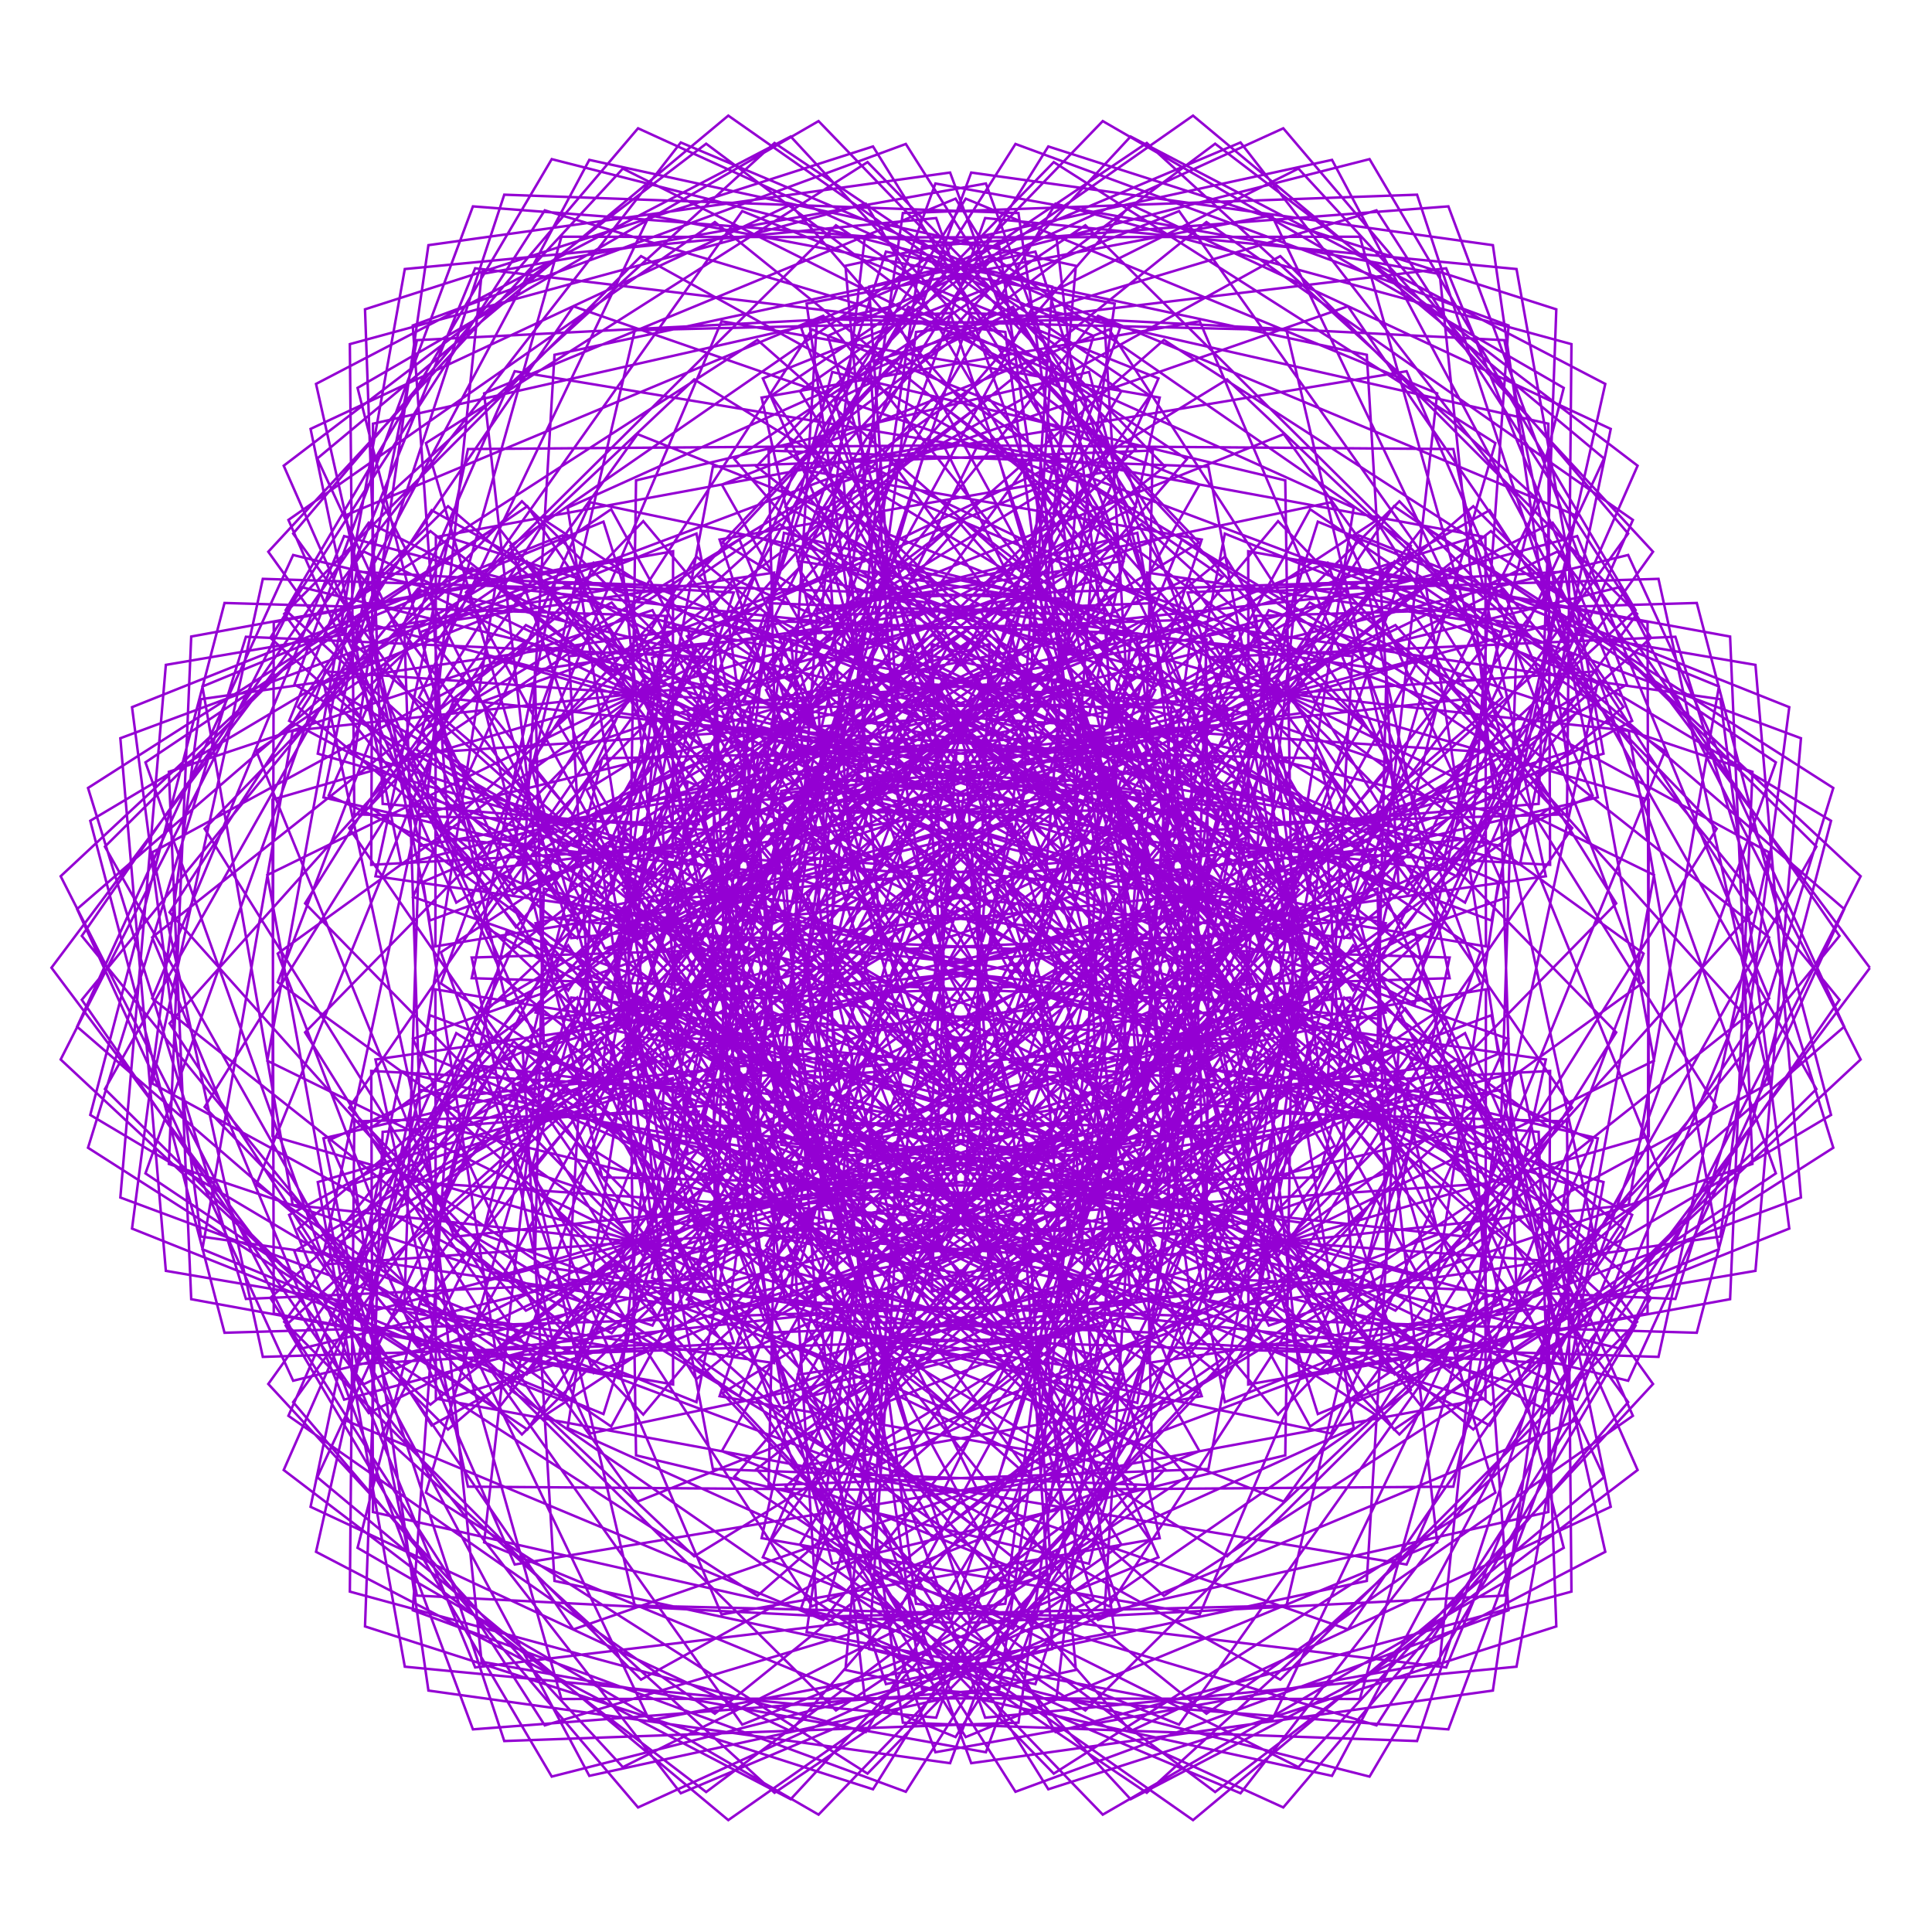 <?xml version="1.0" encoding="utf-8"  standalone="no"?>
<svg 
 width="777" height="777"
 viewBox="0 0 777 777"
 xmlns="http://www.w3.org/2000/svg"
 xmlns:xlink="http://www.w3.org/1999/xlink"
>

<title>Gnuplot</title>
<desc>Produced by GNUPLOT 5.2 patchlevel 7 </desc>

<g id="gnuplot_canvas">

<rect x="0" y="0" width="777" height="777" fill="none"/>
<defs>

	<circle id='gpDot' r='0.5' stroke-width='0.5' stroke='currentColor'/>
	<path id='gpPt0' stroke-width='0.222' stroke='currentColor' d='M-1,0 h2 M0,-1 v2'/>
	<path id='gpPt1' stroke-width='0.222' stroke='currentColor' d='M-1,-1 L1,1 M1,-1 L-1,1'/>
	<path id='gpPt2' stroke-width='0.222' stroke='currentColor' d='M-1,0 L1,0 M0,-1 L0,1 M-1,-1 L1,1 M-1,1 L1,-1'/>
	<rect id='gpPt3' stroke-width='0.222' stroke='currentColor' x='-1' y='-1' width='2' height='2'/>
	<rect id='gpPt4' stroke-width='0.222' stroke='currentColor' fill='currentColor' x='-1' y='-1' width='2' height='2'/>
	<circle id='gpPt5' stroke-width='0.222' stroke='currentColor' cx='0' cy='0' r='1'/>
	<use xlink:href='#gpPt5' id='gpPt6' fill='currentColor' stroke='none'/>
	<path id='gpPt7' stroke-width='0.222' stroke='currentColor' d='M0,-1.33 L-1.33,0.67 L1.33,0.67 z'/>
	<use xlink:href='#gpPt7' id='gpPt8' fill='currentColor' stroke='none'/>
	<use xlink:href='#gpPt7' id='gpPt9' stroke='currentColor' transform='rotate(180)'/>
	<use xlink:href='#gpPt9' id='gpPt10' fill='currentColor' stroke='none'/>
	<use xlink:href='#gpPt3' id='gpPt11' stroke='currentColor' transform='rotate(45)'/>
	<use xlink:href='#gpPt11' id='gpPt12' fill='currentColor' stroke='none'/>
	<path id='gpPt13' stroke-width='0.222' stroke='currentColor' d='M0,1.330 L1.265,0.411 L0.782,-1.067 L-0.782,-1.076 L-1.265,0.411 z'/>
	<use xlink:href='#gpPt13' id='gpPt14' fill='currentColor' stroke='none'/>
	<filter id='textbox' filterUnits='objectBoundingBox' x='0' y='0' height='1' width='1'>
	  <feFlood flood-color='white' flood-opacity='1' result='bgnd'/>
	  <feComposite in='SourceGraphic' in2='bgnd' operator='atop'/>
	</filter>
	<filter id='greybox' filterUnits='objectBoundingBox' x='0' y='0' height='1' width='1'>
	  <feFlood flood-color='lightgrey' flood-opacity='1' result='grey'/>
	  <feComposite in='SourceGraphic' in2='grey' operator='atop'/>
	</filter>
</defs>
<g fill="none" color="white" stroke="currentColor" stroke-width="1.00" stroke-linecap="butt" stroke-linejoin="miter">
</g>
<g fill="none" color="black" stroke="currentColor" stroke-width="1.00" stroke-linecap="butt" stroke-linejoin="miter">
</g>
<g fill="none" color="black" stroke="currentColor" stroke-width="1.00" stroke-linecap="butt" stroke-linejoin="miter">
</g>
	<g id="gnuplot_plot_1" ><title>real(z(t)),imag(z(t))</title>
<g fill="none" color="black" stroke="currentColor" stroke-width="1.00" stroke-linecap="butt" stroke-linejoin="miter">
	<path stroke='rgb(148,   0, 211)'  d='M752.0,389.2 L626.4,221.8 L475.1,294.5 L544.2,398.3 L634.6,285.8 L493.5,152.6 L310.5,264.9 L365.8,447.2
		L502.4,413.1 L434.8,305.7 L300.0,411.7 L393.5,600.0 L597.4,562.5 L597.6,397.9 L475.4,417.9 L539.9,550.2
		L724.3,481.6 L706.0,267.4 L521.0,235.9 L494.6,370.6 L621.7,352.4 L584.5,180.6 L372.6,179.0 L314.9,375.6
		L459.4,445.1 L490.3,325.6 L339.2,326.8 L317.6,524.6 L516.3,603.9 L624.1,454.1 L514.8,375.0 L477.8,499.9
		L651.6,542.4 L748.3,352.4 L599.6,213.6 L477.0,311.0 L573.0,387.1 L637.9,246.3 L468.1,136.7 L308.1,277.5
		L392.8,436.9 L507.5,371.3 L406.9,283.6 L289.4,422.9 L415.7,595.0 L603.6,524.3 L569.0,374.8 L459.9,431.1
		L560.9,552.8 L736.4,448.4 L682.4,242.5 L505.1,247.7 L516.7,376.4 L640.5,319.9 L565.7,149.3 L354.3,184.4
		L333.4,381.0 L479.3,412.5 L471.8,288.9 L314.2,327.7 L328.7,533.0 L535.3,576.5 L606.6,417.8 L486.2,375.5
		L485.0,514.1 L673.8,522.4 L737.3,316.9 L572.6,211.6 L483.5,326.8 L599.8,370.2 L633.8,207.3 L441.6,127.0
		L310.4,290.4 L419.0,420.8 L505.4,329.1 L376.8,267.7 L283.5,435.4 L438.0,584.2 L602.8,484.6 L537.3,357.7
		L448.8,446.6 L582.9,550.1 L741.7,412.9 L654.8,223.2 L493.2,262.7 L540.6,377.3 L652.9,284.3 L542.1,123.2
		L339.3,193.7 L354.6,382.1 L493.6,376.0 L447.8,256.8 L292.1,333.2 L343.3,537.7 L549.4,544.5 L583.0,385.1
		L459.4,381.3 L496.1,525.5 L691.9,497.3 L719.6,284.4 L546.5,215.3 L494.4,340.8 L623.4,347.8 L622.7,170.4
		L415.3,123.5 L317.4,302.4 L443.0,399.1 L496.0,287.9 L346.0,258.1 L282.4,447.9 L459.1,567.7 L594.6,444.9
		L503.8,346.8 L442.4,463.1 L604.6,541.7 L739.8,376.4 L624.4,210.2 L485.8,279.7 L565.2,372.9 L658.4,246.9
		L514.9,103.0 L328.6,206.2 L377.5,378.3 L501.5,336.8 L419.2,230.1 L273.7,342.6 L360.3,538.0 L557.6,509.0
		L554.0,357.3 L435.8,391.7 L510.3,533.1 L704.8,468.1 L695.8,256.0 L522.8,224.4 L509.0,351.9 L642.6,320.7
		L605.0,136.8 L390.5,125.9 L328.7,312.5 L463.5,372.2 L479.8,249.2 L315.8,254.7 L285.9,459.3 L477.7,545.7
		L579.3,406.7 L469.9,342.3 L440.7,479.4 L624.7,527.7 L730.5,340.5 L592.5,203.6 L483.2,297.6 L589.2,363.0
		L656.7,209.1 L485.2,89.3 L322.6,220.5 L400.8,369.1 L502.5,296.3 L387.5,209.5 L259.8,354.8 L378.8,533.2
		L559.3,471.1 L520.8,335.1 L416.0,405.7 L526.7,536.2 L711.5,435.7 L667.0,232.8 L502.3,237.9 L526.5,359.1
		L656.4,289.9 L581.6,107.9 L368.4,133.5 L343.7,319.5 L479.5,341.0 L457.4,214.3 L287.5,257.1 L293.7,468.4
		L492.5,518.8 L557.3,371.3 L436.9,343.9 L443.5,494.3 L641.9,508.5 L714.2,306.6 L560.6,203.6 L485.2,315.3
		L611.3,347.7 L647.8,172.5 L454.7,82.3 L321.4,235.6 L423.3,354.7 L496.4,255.9 L353.9,195.6 L250.7,368.6
		L397.3,523.2 L554.0,432.4 L484.8,319.4 L400.8,422.3 L544.0,534.2 L711.5,401.5 L634.3,215.6 L486.0,255.1
		L545.9,361.9 L664.0,256.5 L553.6,84.6 L349.9,145.6 L361.4,322.5 L490.0,306.4 L429.6,184.3 L262.2,264.6
		L305.0,474.2 L502.5,487.7 L529.3,340.2 L406.2,351.3 L450.4,506.7 L655.0,484.6 L691.3,276.1 L530.0,209.8
		L491.8,331.4 L630.2,327.5 L632.0,138.4 L424.5,81.9 L325.1,250.1 L443.7,335.0 L483.3,217.0 L319.8,188.4
		L246.6,382.8 L414.8,507.8 L541.7,394.1 L447.2,310.3 L390.4,440.2 L561.2,527.1 L704.5,366.9 L599.1,205.2
		L474.3,274.6 L566.1,359.7 L664.8,221.9 L522.2,67.8 L335.8,161.1 L381.0,321.1 L494.2,269.6 L397.7,160.3
		L241.0,276.2 L318.9,476.0 L506.9,453.6 L496.2,314.3 L378.8,363.5 L460.6,515.8 L663.1,456.9 L662.6,250.2
		L502.0,221.7 L502.2,344.9 L644.9,303.1 L609.9,108.2 L396.2,87.7 L333.3,263.0 L460.7,310.6 L463.6,181.2
		L286.7,187.7 L247.4,396.1 L429.9,487.3 L522.4,357.8 L409.6,308.0 L385.1,458.3 L577.0,514.7 L690.4,333.3
		L562.8,201.6 L467.7,295.3 L585.8,352.4 L658.6,187.3 L488.7,57.8 L326.7,178.8 L401.1,314.7 L491.7,232.0
		L362.9,142.9 L224.4,291.0 L334.3,473.1 L504.9,417.7 L459.4,294.5 L355.6,379.8 L473.1,520.6 L665.2,426.6
		L629.3,229.9 L477.6,238.3 L515.8,354.9 L654.3,275.3 L582.5,83.0 L370.8,99.2 L345.3,273.1 L473.4,282.3
		L438.0,149.6 L255.8,193.2 L252.6,407.6 L441.5,462.4 L496.8,324.9 L373.4,312.2 L384.6,475.3 L590.0,497.4
		L669.6,302.1 L526.9,204.8 L466.0,316.0 L603.8,340.2 L645.6,154.4 L454.7,54.9 L322.7,197.4 L420.6,303.4
		L482.4,194.9 L326.6,132.5 L213.1,307.7 L350.1,465.2 L496.2,381.3 L420.0,281.5 L337.3,398.8 L486.9,520.7
		L661.0,395.0 L592.4,216.1 L457.6,258.8 L531.4,360.8 L657.8,245.4 L550.8,64.0 L349.5,115.3 L360.4,279.6
		L480.8,251.1 L407.4,123.4 L228.3,204.2 L261.6,416.0 L448.5,433.7 L465.5,296.6 L339.8,322.4 L388.4,490.0
		L599.2,475.9 L642.5,274.8 L492.6,214.6 L469.1,335.4 L618.8,323.3 L625.9,124.4 L421.6,58.9 L323.9,215.8
		L438.1,287.2 L466.4,159.9 L290.2,129.2 L207.0,325.0 L365.1,452.4 L480.8,345.9 L379.7,275.5 L324.3,419.4
		L500.7,515.9 L650.0,363.3 L553.5,209.3 L442.7,281.9 L548.1,362.0 L654.8,214.6 L516.1,51.6 L332.9,135.1
		L377.4,281.9 L482.2,218.2 L373.0,103.5 L205.3,219.5 L273.5,420.6 L450.1,402.4 L429.7,273.9 L309.9,337.7
		L395.8,501.6 L603.7,451.0 L610.1,252.4 L461.4,230.3 L476.4,352.4 L629.9,302.6 L600.4,98.6 L390.6,69.4
		L329.9,232.8 L452.7,266.7 L444.1,128.3 L255.3,132.8 L206.2,341.7 L378.0,434.8 L458.9,312.8 L339.7,276.6
		L316.7,440.4 L513.4,506.1 L632.3,333.0 L514.0,209.6 L433.1,306.4 L564.6,358.3 L645.1,184.4 L479.8,46.5
		L321.7,157.3 L395.4,279.5 L477.3,184.7 L336.2,90.6 L187.4,238.2 L287.3,420.9 L445.8,369.7 L390.5,257.7
		L284.7,357.2 L405.8,509.2 L602.6,423.8 L573.5,236.0 L434.2,250.9 L487.1,366.2 L636.0,278.9 L569.9,78.3
		L363.1,85.7 L340.0,247.2 L463.1,242.6 L416.4,101.2 L223.0,142.7 L210.2,356.7 L387.6,413.1 L431.0,283.5
		L301.6,284.5 L314.2,460.4 L523.7,491.8 L608.2,305.6 L475.3,217.0 L429.0,331.0 L579.6,349.9 L628.9,156.0
		L443.5,48.7 L316.0,180.6 L412.9,272.4 L465.9,152.2 L298.5,84.9 L175.0,259.0 L301.7,416.4 L435.1,336.8
		L349.4,248.5 L264.8,379.7 L417.5,512.3 L595.4,395.5 L533.9,226.3 L411.9,275.5 L500.3,375.9 L636.5,253.3
		L535.7,64.3 L340.0,106.9 L353.5,258.2 L468.6,215.8 L384.3,79.9 L194.7,158.2 L218.3,368.8 L393.1,387.9
		L398.0,259.0 L266.6,298.4 L316.5,478.3 L530.5,473.5 L578.5,282.1 L438.8,231.1 L430.0,354.4 L592.1,337.2
		L606.7,130.9 L408.4,57.9 L315.9,203.8 L428.9,260.7 L448.3,122.1 L261.2,86.6 L168.5,280.5 L315.6,407.1
		L418.2,305.2 L307.7,246.6 L250.7,403.8 L429.5,510.6 L582.0,367.5 L492.7,223.8 L395.2,302.9 L514.8,381.1
		L631.0,227.1 L498.9,57.3 L322.2,131.8 L369.3,265.0 L468.5,187.6 L348.9,65.2 L171.3,178.2 L229.7,377.3
		L393.6,360.3 L361.0,240.5 L235.9,317.7 L322.7,493.2 L533.0,452.0 L543.9,263.9 L405.8,251.1 L435.5,375.5
		L600.9,320.7 L579.0,110.2 L376.2,73.8 L320.9,225.6 L442.2,244.9 L424.9,95.5 L225.8,95.2 L167.5,301.5
		L327.8,393.3 L395.2,276.2 L267.1,251.9 L242.4,428.4 L440.8,504.1 L562.3,341.1 L451.5,228.6 L384.2,331.6
		L529.4,381.5 L619.2,201.6 L461.2,57.5 L310.2,159.1 L386.3,267.4 L462.5,159.1 L311.5,57.5 L153.5,201.6
		L243.3,381.5 L388.5,331.6 L321.2,228.6 L210.4,341.1 L331.9,504.1 L530.3,428.4 L505.6,251.9 L377.5,276.2
		L444.9,393.3 L605.2,301.5 L546.9,95.2 L347.8,95.5 L330.5,244.9 L451.8,225.6 L396.5,73.8 L193.7,110.2
		L171.8,320.7 L337.2,375.5 L366.9,251.1 L228.8,263.9 L239.7,452.0 L450.0,493.2 L536.8,317.7 L411.7,240.5
		L379.1,360.3 L543.0,377.3 L601.4,178.2 L423.8,65.2 L304.2,187.6 L403.4,265.0 L450.5,131.8 L273.8,57.3
		L141.7,227.1 L257.9,381.1 L377.5,302.9 L280.0,223.8 L190.7,367.5 L343.2,510.6 L522.0,403.8 L465.0,246.6
		L354.5,305.2 L457.1,407.1 L604.2,280.5 L511.5,86.6 L324.4,122.1 L343.8,260.7 L456.8,203.8 L364.3,57.9
		L166.0,130.9 L180.6,337.2 L342.7,354.4 L333.9,231.1 L194.2,282.1 L242.2,473.5 L456.2,478.3 L506.1,298.4
		L374.7,259.0 L379.6,387.9 L554.4,368.8 L578.0,158.2 L388.4,79.9 L304.1,215.8 L419.2,258.2 L432.7,106.9
		L237.0,64.3 L136.2,253.3 L272.4,375.9 L360.8,275.5 L238.8,226.3 L177.3,395.5 L355.2,512.3 L507.9,379.7
		L423.3,248.5 L337.6,336.8 L471.0,416.4 L597.7,259.0 L474.2,84.9 L306.8,152.2 L359.8,272.4 L456.7,180.6
		L329.2,48.7 L143.8,156.0 L193.1,349.9 L343.7,331.0 L297.4,217.0 L164.5,305.6 L249.0,491.8 L458.5,460.4
		L471.1,284.5 L341.7,283.5 L385.1,413.1 L562.5,356.7 L549.7,142.7 L356.3,101.2 L309.6,242.6 L432.7,247.2
		L409.6,85.7 L202.8,78.3 L136.7,278.9 L285.6,366.2 L338.5,250.9 L199.2,236.0 L170.1,423.8 L366.9,509.2
		L488.0,357.2 L382.2,257.7 L326.9,369.7 L485.4,420.9 L585.3,238.2 L436.5,90.6 L295.4,184.7 L377.3,279.5
		L451.0,157.3 L292.9,46.5 L127.6,184.4 L208.1,358.3 L339.6,306.4 L258.7,209.6 L140.4,333.0 L259.3,506.1
		L456.0,440.4 L433.0,276.6 L313.8,312.8 L394.7,434.8 L566.5,341.7 L517.4,132.8 L328.6,128.3 L320.0,266.7
		L442.8,232.8 L382.1,69.4 L172.3,98.6 L142.8,302.6 L296.3,352.4 L311.3,230.3 L162.6,252.4 L169.0,451.0
		L376.9,501.6 L462.8,337.7 L343.0,273.9 L322.6,402.4 L499.2,420.6 L567.4,219.5 L399.7,103.5 L290.5,218.2
		L395.3,281.9 L439.8,135.1 L256.6,51.6 L117.9,214.6 L224.6,362.0 L330.0,281.9 L219.2,209.3 L122.7,363.3
		L272.0,515.9 L448.4,419.4 L393.0,275.5 L291.9,345.9 L407.6,452.4 L565.7,325.0 L482.5,129.2 L306.3,159.9
		L334.6,287.2 L448.8,215.8 L351.1,58.9 L146.8,124.4 L153.9,323.3 L303.6,335.4 L280.1,214.6 L130.2,274.8
		L173.5,475.9 L384.3,490.0 L432.9,322.4 L307.2,296.6 L324.2,433.7 L511.1,416.0 L544.4,204.2 L365.3,123.4
		L291.9,251.1 L412.3,279.6 L423.2,115.3 L221.9,64.0 L114.9,245.4 L241.3,360.8 L315.1,258.8 L180.3,216.1
		L111.7,395.0 L285.8,520.7 L435.4,398.8 L352.7,281.5 L276.5,381.3 L422.6,465.2 L559.6,307.7 L446.1,132.5
		L290.3,194.9 L352.1,303.4 L450.0,197.4 L318.0,54.9 L127.1,154.4 L168.9,340.2 L306.7,316.0 L245.8,204.8
		L103.1,302.1 L182.7,497.4 L388.1,475.3 L399.3,312.2 L275.9,324.9 L331.2,462.4 L520.1,407.6 L516.9,193.2
		L334.7,149.6 L299.3,282.3 L427.4,273.1 L401.9,99.2 L190.2,83.0 L118.4,275.3 L256.9,354.9 L295.1,238.3
		L143.4,229.9 L107.5,426.6 L299.6,520.6 L417.1,379.8 L313.3,294.5 L267.8,417.7 L438.4,473.1 L548.3,291.0
		L409.8,142.9 L281.0,232.0 L371.6,314.7 L446.0,178.8 L284.0,57.8 L114.1,187.3 L186.9,352.4 L305.0,295.3
		L209.9,201.6 L82.3,333.3 L195.7,514.7 L387.6,458.3 L363.1,308.0 L250.3,357.8 L342.8,487.3 L525.3,396.1
		L486.0,187.7 L309.1,181.2 L312.0,310.6 L439.4,263.0 L376.5,87.7 L162.8,108.2 L127.8,303.1 L270.5,344.9
		L270.7,221.7 L110.1,250.2 L109.6,456.9 L312.1,515.8 L393.9,363.5 L276.5,314.3 L265.8,453.6 L453.8,476.0
		L531.7,276.2 L375.0,160.3 L278.5,269.6 L391.7,321.1 L436.9,161.1 L250.5,67.8 L107.9,221.9 L206.6,359.7
		L298.4,274.6 L173.6,205.2 L68.2,366.9 L211.5,527.1 L382.3,440.2 L325.5,310.3 L231.0,394.1 L357.9,507.8
		L526.1,382.8 L452.9,188.4 L289.4,217.0 L329.0,335.0 L447.6,250.1 L348.2,81.9 L140.7,138.4 L142.5,327.5
		L280.9,331.4 L242.7,209.8 L81.4,276.1 L117.7,484.6 L322.3,506.7 L366.5,351.3 L243.4,340.2 L270.2,487.7
		L467.7,474.2 L510.5,264.6 L343.1,184.3 L282.7,306.4 L411.3,322.5 L422.8,145.6 L219.1,84.6 L108.7,256.5
		L226.8,361.9 L286.7,255.1 L138.4,215.6 L61.2,401.5 L228.7,534.2 L371.9,422.3 L287.9,319.4 L218.7,432.4
		L375.4,523.2 L522.0,368.6 L418.8,195.6 L276.3,255.9 L349.4,354.7 L451.3,235.6 L318.0,82.3 L124.9,172.5
		L161.4,347.7 L287.5,315.3 L212.1,203.6 L58.5,306.6 L130.8,508.5 L329.2,494.3 L335.8,343.9 L215.4,371.3
		L280.2,518.8 L479.0,468.4 L485.2,257.1 L315.3,214.3 L293.2,341.0 L429.0,319.5 L404.3,133.5 L191.1,107.9
		L116.3,289.9 L246.2,359.1 L270.4,237.9 L105.7,232.8 L61.2,435.7 L246.0,536.2 L356.7,405.7 L251.9,335.1
		L213.4,471.1 L393.9,533.2 L512.9,354.8 L385.2,209.5 L270.2,296.3 L371.9,369.1 L450.1,220.5 L287.5,89.3
		L116.0,209.1 L183.5,363.0 L289.5,297.6 L180.2,203.6 L42.2,340.5 L148.0,527.7 L332.0,479.4 L302.8,342.3
		L193.4,406.7 L295.0,545.7 L486.8,459.3 L456.9,254.7 L292.9,249.2 L309.2,372.2 L444.0,312.5 L382.2,125.9
		L167.7,136.8 L130.1,320.7 L263.7,351.9 L249.9,224.4 L76.9,256.0 L67.9,468.1 L262.4,533.1 L336.9,391.7
		L218.7,357.3 L215.1,509.0 L412.4,538.0 L499.0,342.6 L353.5,230.1 L271.2,336.8 L395.2,378.3 L444.1,206.2
		L257.8,103.0 L114.3,246.9 L207.5,372.9 L286.9,279.7 L148.3,210.2 L32.9,376.4 L168.1,541.7 L330.3,463.1
		L268.9,346.8 L178.1,444.9 L313.6,567.7 L490.3,447.9 L426.7,258.1 L276.7,287.9 L329.7,399.1 L455.3,302.4
		L357.4,123.5 L150.0,170.4 L149.3,347.8 L278.3,340.8 L226.2,215.3 L53.1,284.4 L80.8,497.3 L276.6,525.5
		L313.3,381.3 L189.7,385.1 L223.3,544.5 L429.4,537.7 L480.6,333.2 L324.9,256.8 L279.1,376.0 L418.1,382.1
		L433.4,193.7 L230.6,123.2 L119.8,284.3 L232.1,377.3 L279.5,262.7 L117.9,223.2 L31.0,412.9 L189.8,550.1
		L323.9,446.6 L235.4,357.7 L169.9,484.6 L334.7,584.2 L489.2,435.4 L395.9,267.7 L267.3,329.1 L353.7,420.8
		L462.3,290.4 L331.1,127.0 L138.9,207.3 L172.9,370.2 L289.2,326.8 L200.1,211.6 L35.4,316.9 L98.9,522.4
		L287.7,514.1 L286.5,375.5 L166.1,417.8 L237.4,576.5 L444.0,533.0 L458.5,327.7 L300.9,288.9 L293.4,412.5
		L439.3,381.0 L418.4,184.4 L207.0,149.3 L132.2,319.9 L256.0,376.4 L267.6,247.7 L90.3,242.5 L36.3,448.4
		L211.8,552.8 L312.8,431.1 L203.7,374.8 L169.1,524.3 L357.0,595.0 L483.3,422.9 L365.8,283.6 L265.2,371.3
		L379.9,436.9 L464.6,277.5 L304.6,136.7 L134.8,246.3 L199.7,387.1 L295.7,311.0 L173.1,213.6 L24.4,352.4
		L121.1,542.4 L294.9,499.9 L257.9,375.0 L148.6,454.1 L256.4,603.9 L455.1,524.6 L433.5,326.8 L282.4,325.6
		L313.3,445.1 L457.8,375.6 L400.1,179.0 L188.2,180.6 L151.0,352.4 L278.1,370.6 L251.7,235.9 L66.7,267.4
		L48.4,481.6 L232.8,550.2 L297.3,417.9 L175.1,397.9 L175.3,562.5 L379.2,600.0 L472.7,411.7 L337.9,305.7
		L270.3,413.1 L406.9,447.2 L462.2,264.9 L279.2,152.6 L138.1,285.8 L228.5,398.3 L297.6,294.5 L146.3,221.8
		L20.7,389.2 L146.3,556.7 L297.6,484.0 L228.5,380.2 L138.1,492.7 L279.2,625.9 L462.2,513.6 L406.9,331.3
		L270.3,365.4 L337.9,472.8 L472.7,366.8 L379.2,178.5 L175.3,216.0 L175.1,380.6 L297.3,360.6 L232.8,228.3
		L48.4,296.9 L66.7,511.1 L251.7,542.6 L278.1,407.9 L151.0,426.1 L188.2,597.9 L400.1,599.5 L457.8,402.9
		L313.3,333.4 L282.4,452.9 L433.5,451.7 L455.1,253.9 L256.4,174.6 L148.6,324.4 L257.9,403.5 L294.9,278.6
		L121.1,236.1 L24.4,426.1 L173.1,564.9 L295.7,467.5 L199.7,391.4 L134.8,532.2 L304.6,641.8 L464.6,501.0
		L379.9,341.6 L265.2,407.2 L365.8,494.9 L483.3,355.6 L357.0,183.5 L169.1,254.2 L203.7,403.7 L312.8,347.4
		L211.8,225.7 L36.3,330.1 L90.3,536.0 L267.6,530.8 L256.0,402.1 L132.2,458.6 L207.0,629.2 L418.4,594.1
		L439.3,397.5 L293.4,366.0 L300.9,489.6 L458.5,450.8 L444.0,245.5 L237.4,202.0 L166.1,360.7 L286.5,403.0
		L287.7,264.4 L98.9,256.1 L35.4,461.6 L200.1,566.9 L289.2,451.7 L172.9,408.3 L138.9,571.2 L331.1,651.5
		L462.3,488.1 L353.7,357.7 L267.3,449.4 L395.9,510.8 L489.2,343.1 L334.7,194.3 L169.9,293.9 L235.4,420.8
		L323.9,331.9 L189.8,228.4 L31.0,365.6 L117.9,555.3 L279.5,515.8 L232.1,401.2 L119.8,494.2 L230.6,655.3
		L433.4,584.8 L418.1,396.4 L279.1,402.5 L324.9,521.7 L480.6,445.3 L429.4,240.8 L223.3,234.0 L189.7,393.4
		L313.3,397.2 L276.6,253.0 L80.8,281.2 L53.1,494.1 L226.2,563.2 L278.3,437.7 L149.3,430.7 L150.0,608.1
		L357.4,655.0 L455.3,476.1 L329.7,379.4 L276.7,490.6 L426.7,520.4 L490.3,330.6 L313.6,210.8 L178.1,333.6
		L268.9,431.7 L330.3,315.4 L168.1,236.8 L32.9,402.1 L148.3,568.3 L286.9,498.8 L207.5,405.6 L114.3,531.6
		L257.8,675.5 L444.1,572.3 L395.2,400.2 L271.2,441.7 L353.5,548.4 L499.0,435.9 L412.4,240.5 L215.1,269.5
		L218.7,421.2 L336.9,386.8 L262.4,245.4 L67.9,310.4 L76.9,522.5 L249.9,554.1 L263.7,426.6 L130.1,457.8
		L167.7,641.7 L382.2,652.6 L444.0,466.0 L309.2,406.3 L292.9,529.3 L456.9,523.8 L486.8,319.2 L295.0,232.8
		L193.4,371.8 L302.8,436.2 L332.0,299.1 L148.0,250.8 L42.2,438.0 L180.2,574.9 L289.5,480.9 L183.5,415.5
		L116.0,569.4 L287.5,689.2 L450.1,558.0 L371.9,409.4 L270.2,482.2 L385.2,569.0 L512.9,423.7 L393.9,245.3
		L213.4,307.4 L251.9,443.4 L356.7,372.8 L246.0,242.3 L61.2,342.8 L105.7,545.7 L270.4,540.6 L246.2,419.4
		L116.3,488.6 L191.1,670.6 L404.3,645.0 L429.0,459.0 L293.2,437.5 L315.3,564.2 L485.2,521.4 L479.0,310.1
		L280.2,259.7 L215.4,407.2 L335.8,434.6 L329.2,284.2 L130.8,270.0 L58.5,471.9 L212.1,574.9 L287.5,463.2
		L161.4,430.8 L124.9,606.0 L318.0,696.2 L451.3,542.9 L349.4,423.8 L276.3,522.6 L418.8,582.9 L522.0,409.9
		L375.4,255.3 L218.7,346.1 L287.9,459.1 L371.9,356.2 L228.7,244.3 L61.2,377.0 L138.4,562.9 L286.7,523.4
		L226.8,416.6 L108.7,522.0 L219.1,693.9 L422.8,632.9 L411.3,456.0 L282.7,472.1 L343.1,594.2 L510.5,513.9
		L467.7,304.3 L270.2,290.8 L243.4,438.3 L366.5,427.2 L322.3,271.8 L117.7,293.9 L81.4,502.4 L242.7,568.7
		L280.9,447.1 L142.5,451.0 L140.7,640.1 L348.2,696.6 L447.6,528.4 L329.0,443.5 L289.4,561.5 L452.9,590.1
		L526.1,395.7 L357.9,270.7 L231.0,384.4 L325.5,468.2 L382.3,338.3 L211.5,251.4 L68.2,411.6 L173.6,573.3
		L298.4,503.9 L206.6,418.8 L107.9,556.6 L250.5,710.7 L436.9,617.4 L391.7,457.4 L278.5,508.9 L375.0,618.2
		L531.7,502.3 L453.8,302.5 L265.8,324.9 L276.5,464.2 L393.9,415.0 L312.1,262.7 L109.6,321.6 L110.1,528.3
		L270.7,556.8 L270.5,433.6 L127.8,475.4 L162.8,670.3 L376.5,690.8 L439.4,515.5 L312.0,467.9 L309.1,597.3
		L486.0,590.8 L525.3,382.4 L342.8,291.2 L250.3,420.7 L363.1,470.5 L387.6,320.2 L195.7,263.8 L82.3,445.2
		L209.9,576.9 L305.0,483.2 L186.9,426.1 L114.1,591.2 L284.0,720.7 L446.0,599.7 L371.6,463.8 L281.0,546.5
		L409.8,635.6 L548.3,487.5 L438.4,305.4 L267.8,360.8 L313.3,484.0 L417.1,398.7 L299.6,257.9 L107.5,351.9
		L143.4,548.6 L295.1,540.2 L256.9,423.6 L118.4,503.2 L190.2,695.5 L401.9,679.3 L427.4,505.4 L299.3,496.2
		L334.7,628.9 L516.9,585.3 L520.1,370.9 L331.2,316.1 L275.9,453.6 L399.3,466.3 L388.1,303.2 L182.7,281.1
		L103.1,476.4 L245.8,573.7 L306.7,462.5 L168.9,438.3 L127.1,624.1 L318.0,723.6 L450.0,581.1 L352.1,475.1
		L290.3,583.6 L446.1,646.0 L559.6,470.8 L422.6,313.3 L276.5,397.2 L352.7,497.0 L435.4,379.7 L285.8,257.8
		L111.7,383.5 L180.3,562.4 L315.1,519.7 L241.3,417.7 L114.9,533.1 L221.9,714.5 L423.2,663.2 L412.3,498.9
		L291.9,527.4 L365.3,655.1 L544.4,574.3 L511.1,362.5 L324.2,344.8 L307.2,481.9 L432.9,456.1 L384.3,288.5
		L173.5,302.6 L130.2,503.7 L280.1,563.9 L303.6,443.1 L153.9,455.2 L146.8,654.1 L351.1,719.6 L448.8,562.7
		L334.6,491.3 L306.3,618.6 L482.5,649.3 L565.7,453.5 L407.6,326.1 L291.9,432.6 L393.0,503.0 L448.4,359.1
		L272.0,262.6 L122.7,415.2 L219.2,569.2 L330.0,496.6 L224.6,416.5 L117.9,563.9 L256.6,726.9 L439.8,643.4
		L395.3,496.6 L290.5,560.3 L399.7,675.0 L567.4,559.0 L499.2,357.9 L322.6,376.1 L343.0,504.6 L462.8,440.8
		L376.9,276.9 L169.0,327.5 L162.6,526.1 L311.3,548.2 L296.3,426.1 L142.8,475.9 L172.3,679.9 L382.1,709.1
		L442.8,545.7 L320.0,511.8 L328.6,650.2 L517.4,645.7 L566.5,436.8 L394.7,343.7 L313.8,465.7 L433.0,501.9
		L456.0,338.1 L259.3,272.4 L140.4,445.5 L258.7,568.9 L339.6,472.1 L208.1,420.2 L127.6,594.1 L292.9,732.0
		L451.0,621.2 L377.3,499.0 L295.4,593.8 L436.5,687.9 L585.3,540.3 L485.4,357.6 L326.9,408.8 L382.2,520.8
		L488.0,421.3 L366.9,269.3 L170.1,354.7 L199.2,542.5 L338.5,527.6 L285.6,412.3 L136.7,499.6 L202.8,700.2
		L409.6,692.8 L432.7,531.3 L309.6,535.9 L356.3,677.3 L549.7,635.8 L562.5,421.8 L385.1,365.4 L341.7,495.0
		L471.1,494.0 L458.5,318.1 L249.0,286.7 L164.5,472.9 L297.4,561.5 L343.7,447.5 L193.1,428.6 L143.8,622.5
		L329.2,729.8 L456.7,597.9 L359.8,506.1 L306.8,626.3 L474.2,693.6 L597.7,519.5 L471.0,362.1 L337.6,441.7
		L423.3,530.0 L507.9,398.8 L355.2,266.2 L177.3,383.0 L238.8,552.2 L360.8,503.0 L272.4,402.6 L136.2,525.2
		L237.0,714.2 L432.7,671.6 L419.2,520.3 L304.1,562.7 L388.4,698.6 L578.0,620.3 L554.4,409.7 L379.6,390.6
		L374.7,519.5 L506.1,480.1 L456.2,300.2 L242.2,305.0 L194.2,496.4 L333.9,547.4 L342.7,424.1 L180.6,441.3
		L166.0,647.6 L364.3,720.6 L456.8,574.7 L343.8,517.8 L324.4,656.4 L511.5,691.9 L604.2,498.0 L457.1,371.4
		L354.5,473.3 L465.0,531.9 L522.0,374.7 L343.2,267.9 L190.7,411.0 L280.0,554.7 L377.5,475.6 L257.9,397.4
		L141.7,551.4 L273.8,721.2 L450.5,646.7 L403.4,513.5 L304.2,590.9 L423.8,713.3 L601.4,600.3 L543.0,401.2
		L379.1,418.2 L411.7,538.0 L536.8,460.8 L450.0,285.3 L239.7,326.5 L228.8,514.6 L366.9,527.4 L337.2,403.0
		L171.8,457.8 L193.7,668.3 L396.5,704.7 L451.8,552.9 L330.5,533.6 L347.8,683.0 L546.9,683.3 L605.2,477.0
		L444.9,385.2 L377.5,502.3 L505.6,526.6 L530.3,350.1 L331.9,274.4 L210.4,437.4 L321.2,549.9 L388.5,446.9
		L243.3,397.0 L153.5,576.9 L311.5,721.0 L462.5,619.4 L386.4,511.1 L310.2,619.4 L461.2,721.0 L619.2,576.9
		L529.4,397.0 L384.2,446.9 L451.5,549.9 L562.3,437.4 L440.8,274.4 L242.4,350.1 L267.1,526.6 L395.2,502.3
		L327.8,385.2 L167.5,477.0 L225.8,683.3 L424.9,683.0 L442.2,533.6 L320.9,552.9 L376.2,704.7 L579.0,668.3
		L600.9,457.8 L435.5,403.0 L405.8,527.4 L543.9,514.6 L533.0,326.5 L322.7,285.3 L235.9,460.8 L361.0,538.0
		L393.6,418.2 L229.7,401.2 L171.3,600.3 L348.9,713.3 L468.5,590.9 L369.3,513.5 L322.2,646.7 L498.9,721.2
		L631.0,551.4 L514.8,397.4 L395.2,475.6 L492.7,554.7 L582.0,411.0 L429.5,267.9 L250.7,374.7 L307.7,531.9
		L418.2,473.3 L315.6,371.4 L168.5,498.0 L261.2,691.9 L448.3,656.4 L428.9,517.8 L315.9,574.7 L408.4,720.6
		L606.7,647.6 L592.1,441.3 L430.0,424.1 L438.8,547.4 L578.5,496.4 L530.5,305.0 L316.5,300.2 L266.6,480.1
		L398.0,519.5 L393.1,390.6 L218.3,409.7 L194.7,620.3 L384.3,698.6 L468.6,562.7 L353.5,520.3 L340.0,671.6
		L535.7,714.2 L636.5,525.2 L500.3,402.6 L411.9,503.0 L533.9,552.2 L595.4,383.0 L417.5,266.2 L264.8,398.8
		L349.4,530.0 L435.1,441.7 L301.7,362.1 L175.0,519.5 L298.5,693.6 L465.9,626.3 L412.9,506.1 L316.0,597.9
		L443.5,729.8 L628.9,622.5 L579.6,428.6 L429.0,447.5 L475.3,561.5 L608.2,472.9 L523.7,286.7 L314.2,318.1
		L301.6,494.0 L431.0,495.0 L387.6,365.4 L210.2,421.8 L223.0,635.8 L416.4,677.3 L463.1,535.9 L340.0,531.3
		L363.1,692.8 L569.9,700.2 L636.0,499.6 L487.1,412.3 L434.2,527.6 L573.5,542.5 L602.6,354.7 L405.8,269.3
		L284.7,421.3 L390.5,520.8 L445.8,408.8 L287.3,357.6 L187.4,540.3 L336.2,687.9 L477.3,593.8 L395.4,499.0
		L321.7,621.2 L479.8,732.0 L645.1,594.1 L564.6,420.2 L433.1,472.1 L514.0,568.9 L632.3,445.5 L513.4,272.4
		L316.7,338.1 L339.7,501.9 L458.9,465.7 L378.0,343.7 L206.2,436.8 L255.3,645.7 L444.1,650.2 L452.7,511.8
		L329.9,545.7 L390.6,709.1 L600.4,679.9 L629.9,475.9 L476.4,426.1 L461.4,548.2 L610.1,526.1 L603.7,327.5
		L395.8,276.9 L309.9,440.8 L429.7,504.6 L450.1,376.1 L273.5,357.9 L205.3,559.0 L373.0,675.0 L482.2,560.3
		L377.4,496.6 L332.9,643.4 L516.1,726.9 L654.8,563.9 L548.1,416.5 L442.7,496.6 L553.5,569.2 L650.0,415.2
		L500.7,262.6 L324.3,359.1 L379.7,503.0 L480.8,432.6 L365.1,326.1 L207.0,453.5 L290.2,649.3 L466.4,618.6
		L438.1,491.3 L323.9,562.7 L421.6,719.6 L625.9,654.1 L618.8,455.2 L469.1,443.1 L492.6,563.9 L642.5,503.7
		L599.2,302.6 L388.4,288.5 L339.8,456.1 L465.5,481.9 L448.5,344.8 L261.6,362.5 L228.3,574.3 L407.4,655.1
		L480.8,527.4 L360.4,498.9 L349.5,663.2 L550.8,714.5 L657.8,533.1 L531.4,417.7 L457.6,519.7 L592.4,562.4
		L661.0,383.5 L486.9,257.8 L337.3,379.7 L420.0,497.0 L496.2,397.2 L350.1,313.3 L213.1,470.8 L326.6,646.0
		L482.4,583.6 L420.6,475.1 L322.7,581.1 L454.7,723.6 L645.6,624.1 L603.8,438.3 L466.0,462.5 L526.9,573.7
		L669.6,476.4 L590.0,281.1 L384.6,303.2 L373.4,466.3 L496.8,453.6 L441.5,316.1 L252.6,370.9 L255.8,585.3
		L438.0,628.9 L473.4,496.2 L345.3,505.4 L370.8,679.3 L582.5,695.5 L654.3,503.2 L515.8,423.6 L477.6,540.2
		L629.3,548.6 L665.2,351.9 L473.1,257.9 L355.6,398.7 L459.4,484.0 L504.9,360.8 L334.3,305.4 L224.4,487.5
		L362.9,635.6 L491.7,546.5 L401.1,463.8 L326.7,599.7 L488.7,720.7 L658.6,591.2 L585.8,426.1 L467.7,483.2
		L562.8,576.9 L690.4,445.2 L577.0,263.8 L385.1,320.2 L409.6,470.5 L522.4,420.7 L429.9,291.2 L247.4,382.4
		L286.7,590.8 L463.6,597.3 L460.7,467.9 L333.3,515.5 L396.2,690.8 L609.9,670.3 L644.9,475.4 L502.2,433.6
		L502.0,556.8 L662.6,528.3 L663.1,321.6 L460.6,262.7 L378.8,415.0 L496.2,464.2 L506.9,324.9 L318.9,302.5
		L241.0,502.3 L397.7,618.2 L494.2,508.9 L381.0,457.4 L335.8,617.4 L522.2,710.7 L664.8,556.6 L566.1,418.8
		L474.3,503.9 L599.1,573.3 L704.5,411.6 L561.2,251.4 L390.4,338.3 L447.2,468.2 L541.7,384.4 L414.8,270.7
		L246.6,395.7 L319.8,590.1 L483.3,561.5 L443.7,443.5 L325.1,528.4 L424.5,696.6 L632.0,640.1 L630.2,451.0
		L491.8,447.1 L530.0,568.7 L691.3,502.4 L655.0,293.9 L450.4,271.8 L406.2,427.2 L529.3,438.3 L502.5,290.8
		L305.0,304.3 L262.2,513.9 L429.6,594.2 L490.0,472.1 L361.4,456.0 L349.9,632.9 L553.6,693.9 L664.0,522.0
		L545.9,416.6 L486.0,523.4 L634.3,562.9 L711.5,377.0 L544.0,244.3 L400.8,356.2 L484.8,459.1 L554.0,346.1
		L397.3,255.3 L250.7,409.9 L353.9,582.9 L496.4,522.6 L423.3,423.8 L321.4,542.9 L454.7,696.2 L647.8,606.0
		L611.3,430.8 L485.2,463.2 L560.6,574.9 L714.2,471.9 L641.9,270.0 L443.5,284.2 L436.9,434.6 L557.3,407.2
		L492.5,259.7 L293.7,310.1 L287.5,521.4 L457.4,564.2 L479.5,437.5 L343.7,459.0 L368.4,645.0 L581.6,670.6
		L656.4,488.6 L526.5,419.4 L502.3,540.6 L667.0,545.7 L711.5,342.8 L526.7,242.3 L416.0,372.8 L520.8,443.4
		L559.3,307.4 L378.8,245.3 L259.8,423.7 L387.5,569.0 L502.5,482.2 L400.8,409.4 L322.6,558.0 L485.2,689.2
		L656.7,569.4 L589.2,415.5 L483.2,480.9 L592.5,574.9 L730.5,438.0 L624.7,250.8 L440.7,299.1 L469.9,436.2
		L579.3,371.8 L477.7,232.8 L285.9,319.2 L315.8,523.8 L479.8,529.3 L463.5,406.3 L328.7,466.0 L390.5,652.6
		L605.0,641.7 L642.6,457.8 L509.0,426.6 L522.8,554.1 L695.8,522.5 L704.8,310.4 L510.3,245.4 L435.8,386.8
		L554.0,421.2 L557.6,269.5 L360.3,240.5 L273.7,435.9 L419.2,548.4 L501.5,441.7 L377.5,400.2 L328.6,572.3
		L514.9,675.5 L658.4,531.6 L565.2,405.6 L485.8,498.8 L624.4,568.3 L739.8,402.1 L604.6,236.8 L442.4,315.4
		L503.8,431.7 L594.6,333.6 L459.1,210.8 L282.4,330.6 L346.0,520.4 L496.0,490.6 L443.0,379.4 L317.4,476.1
		L415.3,655.0 L622.7,608.1 L623.4,430.7 L494.4,437.7 L546.5,563.2 L719.6,494.1 L691.9,281.2 L496.1,253.0
		L459.4,397.2 L583.0,393.4 L549.4,234.0 L343.3,240.8 L292.1,445.3 L447.8,521.7 L493.6,402.5 L354.6,396.4
		L339.3,584.8 L542.1,655.3 L652.9,494.2 L540.6,401.2 L493.2,515.8 L654.8,555.3 L741.7,365.6 L582.9,228.4
		L448.8,331.9 L537.3,420.8 L602.8,293.9 L438.0,194.3 L283.5,343.1 L376.8,510.8 L505.4,449.4 L419.0,357.7
		L310.4,488.1 L441.6,651.5 L633.8,571.2 L599.8,408.3 L483.5,451.7 L572.6,566.9 L737.3,461.6 L673.8,256.1
		L485.0,264.4 L486.2,403.0 L606.6,360.7 L535.3,202.0 L328.7,245.5 L314.2,450.8 L471.8,489.6 L479.3,366.0
		L333.4,397.5 L354.3,594.1 L565.7,629.2 L640.5,458.6 L516.7,402.1 L505.1,530.8 L682.4,536.0 L736.4,330.1
		L560.9,225.7 L459.9,347.4 L569.0,403.7 L603.6,254.2 L415.7,183.5 L289.4,355.6 L406.9,494.9 L507.5,407.2
		L392.8,341.6 L308.1,501.0 L468.1,641.8 L637.9,532.2 L573.0,391.4 L477.0,467.5 L599.6,564.9 L748.3,426.1
		L651.6,236.1 L477.8,278.6 L514.8,403.5 L624.1,324.4 L516.3,174.6 L317.6,253.9 L339.2,451.7 L490.3,452.9
		L459.4,333.4 L314.9,402.9 L372.6,599.5 L584.5,597.9 L621.7,426.1 L494.6,407.9 L521.0,542.6 L706.0,511.1
		L724.3,296.9 L539.9,228.3 L475.4,360.6 L597.6,380.6 L597.4,216.0 L393.5,178.5 L300.0,366.8 L434.8,472.8
		L502.4,365.4 L365.8,331.3 L310.5,513.6 L493.5,625.9 L634.6,492.7 L544.2,380.2 L475.1,484.0 L626.4,556.7
		L752.0,389.3  '/></g>
	</g>
<g fill="none" color="white" stroke="rgb(148,   0, 211)" stroke-width="2.00" stroke-linecap="butt" stroke-linejoin="miter">
</g>
<g fill="none" color="black" stroke="currentColor" stroke-width="2.00" stroke-linecap="butt" stroke-linejoin="miter">
</g>
<g fill="none" color="black" stroke="black" stroke-width="1.00" stroke-linecap="butt" stroke-linejoin="miter">
</g>
<g fill="none" color="black" stroke="currentColor" stroke-width="1.00" stroke-linecap="butt" stroke-linejoin="miter">
</g>
</g>
</svg>

